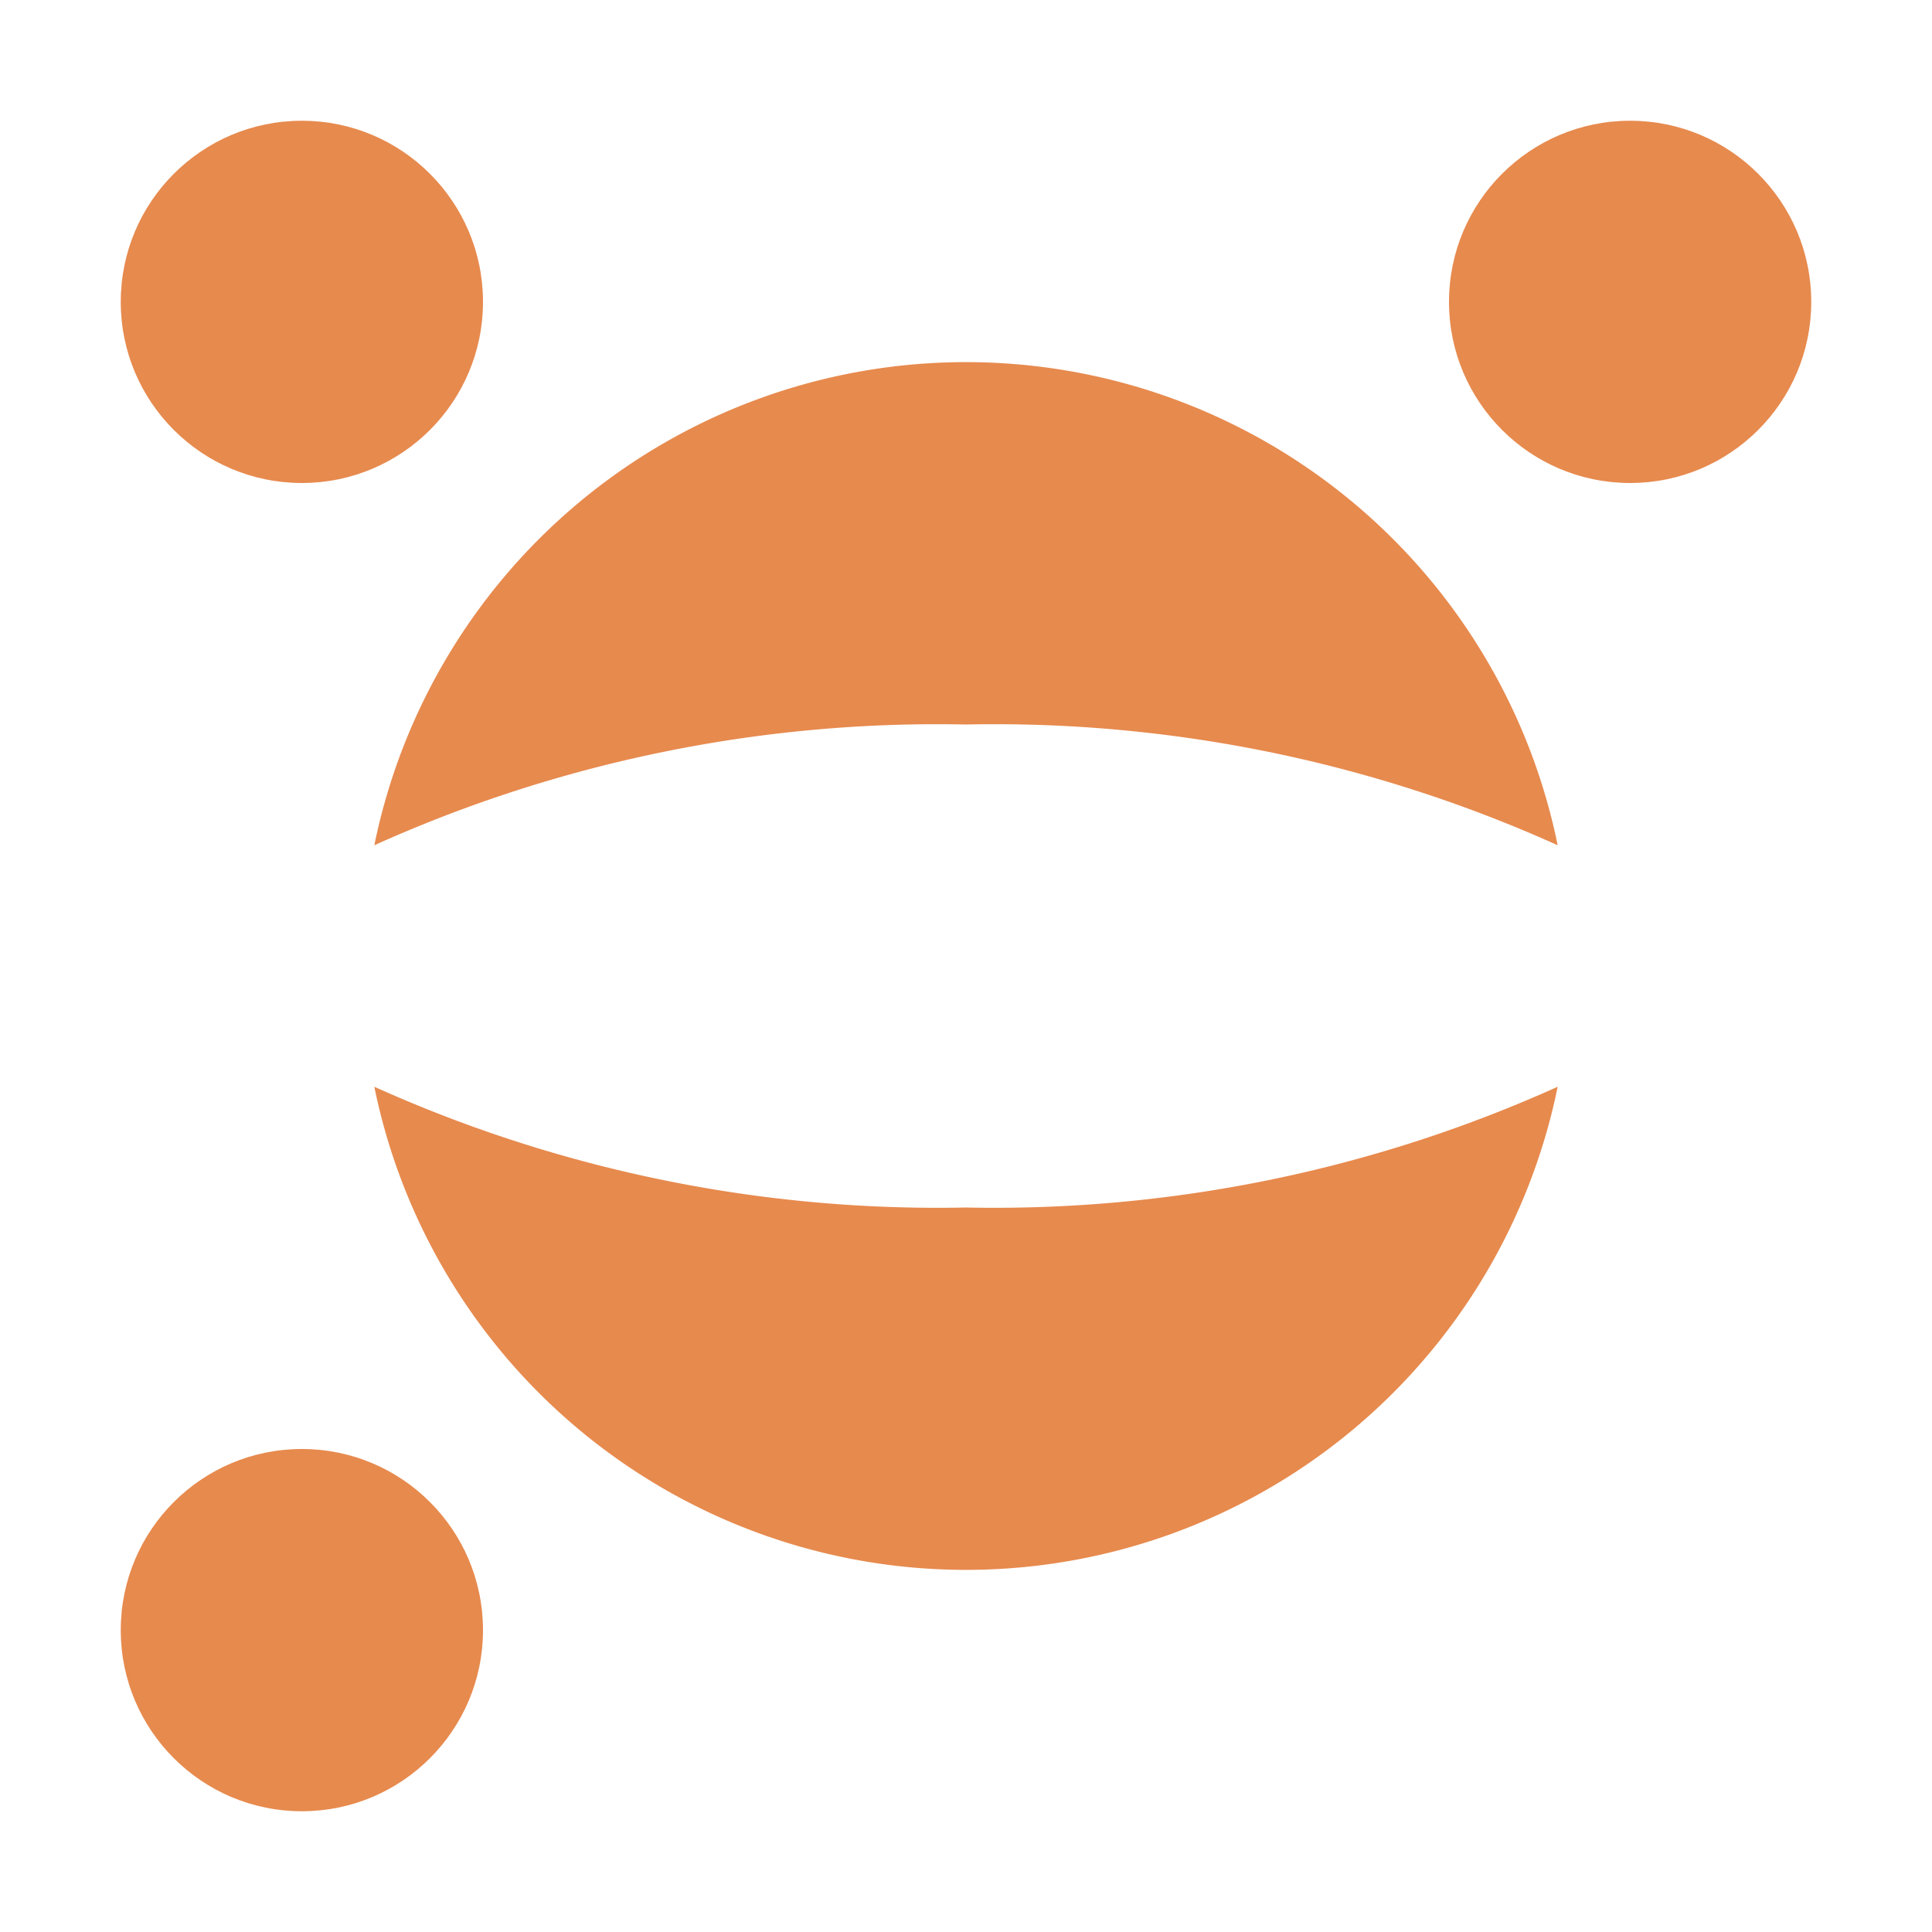 <svg xmlns="http://www.w3.org/2000/svg" viewBox="0 0 32 32"><path fill="#e78a4e" d="M6.2 18a22.7 22.7 0 0 0 9.8 2 22.7 22.7 0 0 0 9.8-2 10.002 10.002 0 0 1-19.6 0m19.6-4a22.7 22.7 0 0 0-9.8-2 22.7 22.7 0 0 0-9.8 2 10.002 10.002 0 0 1 19.6 0"/><circle cx="27" cy="5" r="3" fill="#e78a4e"/><circle cx="5" cy="27" r="3" fill="#e78a4e"/><circle cx="5" cy="5" r="3" fill="#e78a4e"/></svg>
